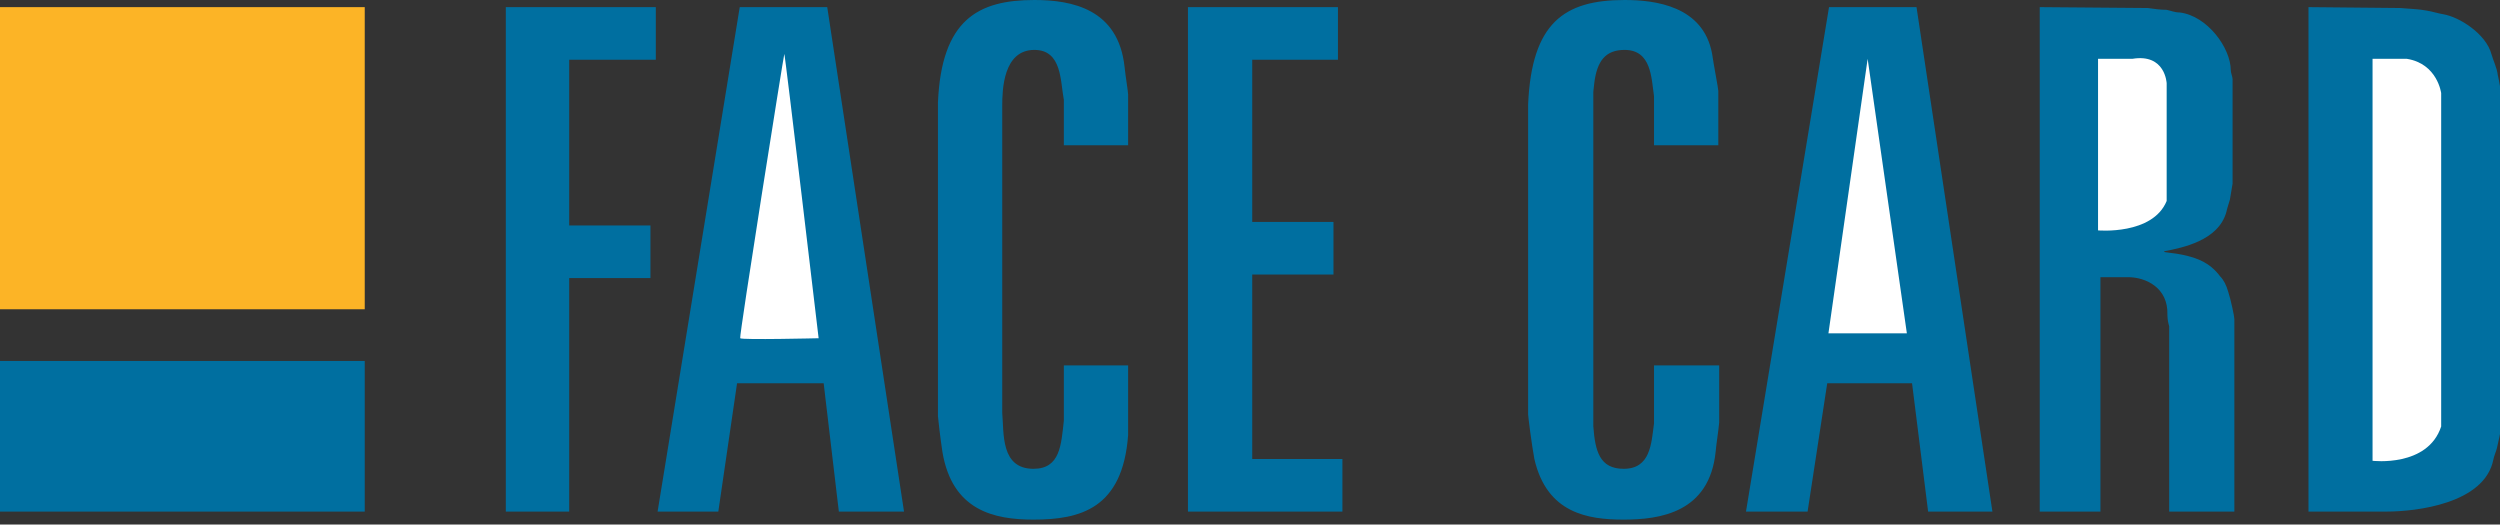 <?xml version="1.0" standalone="no"?>
<!-- Generator: Adobe Fireworks 10, Export SVG Extension by Aaron Beall (http://fireworks.abeall.com) . Version: 0.6.1  -->
<!DOCTYPE svg PUBLIC "-//W3C//DTD SVG 1.1//EN" "http://www.w3.org/Graphics/SVG/1.1/DTD/svg11.dtd">
<svg id="logo.fw-P%E1gina%201" viewBox="0 0 510 107" style="background-color:#ffffff00" version="1.1"
	xmlns="http://www.w3.org/2000/svg" xmlns:xlink="http://www.w3.org/1999/xlink" xml:space="preserve"
	x="0px" y="0px" width="510px" height="107px"
>
	<rect x="0" y="0" width="510" height="107" fill="#333333" stroke="none"/>
	<g id="Camada%201">
		<path d="M 74.407 1.454 L 74.407 63.091 L -1 63.091 L -1 1.454 L 74.407 1.454 Z" fill="#FCB426"/>
		<path d="M 74.407 73.636 L 74.407 104.364 L -1 104.364 L -1 73.636 L 74.407 73.636 Z" fill="#006FA0"/>
		<path d="M 229.409 13.636 C 229.591 15.454 230.138 18.727 230.138 19.273 L 230.138 29.636 L 217.024 29.636 L 217.024 20.364 C 216.295 16.546 216.659 10.182 211.013 10.182 C 204.638 10.182 204.456 18.364 204.456 21.636 L 204.456 84.182 C 204.82 88.364 204.091 95.636 210.831 95.636 C 216.295 95.636 216.477 90.727 217.024 85.818 L 217.024 74.546 L 230.138 74.546 L 230.138 88.727 C 229.045 103.818 220.302 106 210.831 106 C 202.816 106 194.256 104.182 192.252 92.182 C 191.888 89.818 191.341 85.273 191.341 84.909 L 191.341 20.909 C 192.07 4 199.538 0 211.013 0 C 218.663 0 228.134 1.818 229.409 13.636 ZM 349.258 10.909 C 349.623 13.454 350.533 18 350.533 18.546 L 350.533 29.636 L 337.419 29.636 L 337.419 19.636 C 336.873 15.818 336.873 10.182 331.408 10.182 C 327.583 10.182 325.762 12.364 325.216 17.091 C 325.216 17.454 325.033 18.364 325.033 18.909 L 325.033 86.909 C 325.398 92 326.308 95.636 331.226 95.636 C 336.69 95.636 336.873 90.545 337.419 86.364 L 337.419 74.546 L 350.715 74.546 L 350.715 86.182 C 350.533 88.182 350.169 90.182 349.987 92.182 C 348.712 104.545 338.694 106 331.226 106 C 323.941 106 315.562 104.727 313.012 93.636 C 312.466 90.727 311.737 84.909 311.737 84.545 L 311.737 21.273 C 312.466 4.727 319.023 0 331.408 0 C 337.783 0 347.437 1.273 349.258 10.909 ZM 133.785 1.454 L 133.785 12.182 L 116.117 12.182 L 116.117 46 L 132.692 46 L 132.692 56.727 L 116.117 56.727 L 116.117 104.364 L 103.185 104.364 L 103.185 1.454 L 133.785 1.454 ZM 184.42 104.364 L 171.124 104.364 L 168.027 78.182 L 150.36 78.182 L 146.535 104.364 L 134.149 104.364 L 150.906 1.454 L 168.756 1.454 L 184.42 104.364 ZM 272.941 1.454 L 272.941 12.182 L 255.455 12.182 L 255.455 45.273 L 272.03 45.273 L 272.03 56 L 255.455 56 L 255.455 93.636 L 273.852 93.636 L 273.852 104.364 L 242.341 104.364 L 242.341 1.454 L 272.941 1.454 ZM 390.969 1.454 L 406.451 104.364 L 393.337 104.364 L 390.058 78.182 L 372.755 78.182 L 368.747 104.364 L 356.18 104.364 L 373.119 1.454 L 390.969 1.454 ZM 438.143 1.636 C 439.418 1.818 440.693 2 441.968 2 C 442.879 2.182 443.608 2.546 444.7 2.546 C 450.347 3.273 455.082 9.818 455.082 14.364 C 455.082 14.909 455.447 15.636 455.447 16.182 L 455.447 37.455 C 455.265 38.545 455.082 39.636 454.9 40.727 C 454.718 41.455 454.354 42.364 454.172 43.273 C 452.533 49.091 445.247 50.545 441.422 51.273 C 441.422 51.273 441.604 51.455 441.786 51.455 C 443.243 51.636 444.7 51.818 446.158 52.182 C 448.161 52.727 450.711 53.455 452.897 56.364 C 453.625 57.091 454.172 58.182 454.536 59.455 C 455.082 61.091 455.811 64.546 455.811 65.091 L 455.811 104.364 L 442.515 104.364 L 442.515 66.546 C 442.333 66 442.151 65.091 442.151 64.182 C 442.333 58.727 437.779 56.545 434.136 56.545 L 428.49 56.545 L 428.49 104.364 L 416.104 104.364 L 416.104 1.454 L 438.143 1.636 ZM 489.69 1.636 C 491.511 1.818 493.332 1.818 495.154 2.182 C 496.247 2.364 497.339 2.727 498.432 2.909 C 501.711 3.454 507.175 6.909 508.268 11.091 C 508.632 12.364 509.361 13.818 509.543 15.273 C 510.271 18.364 511 24.546 511 25.091 L 511 80.545 C 510.818 82.727 510.454 84.909 510.271 86.909 C 510.089 88.182 509.725 90 509.361 91.455 C 509.179 92.182 508.814 92.909 508.632 93.818 C 506.811 102.727 492.968 104.364 486.775 104.364 L 470.929 104.364 L 470.929 1.454 L 489.69 1.636 ZM 433.772 11.818 C 439.054 11.818 441.786 16 441.786 20.182 L 441.786 37.818 C 441.604 38.545 441.422 39.091 441.422 39.636 C 441.24 44.727 436.322 46.364 432.861 46.364 L 428.672 46.364 L 428.672 11.818 L 433.772 11.818 ZM 487.686 12 C 488.597 12.182 489.507 12.182 490.418 12.182 C 490.964 12.364 491.693 12.546 492.239 12.546 C 493.15 12.727 494.607 13.273 495.7 14.727 C 496.429 15.454 497.704 19.818 497.704 21.818 L 497.704 83.818 C 497.522 84.727 497.339 85.636 497.339 86.545 C 497.157 88 496.793 89.818 495.518 91.455 C 494.243 92.909 490.418 93.818 488.05 93.818 L 484.225 93.818 L 484.225 12 L 487.686 12 ZM 166.206 67.818 L 151.999 67.818 L 159.831 12.546 L 166.206 67.818 ZM 381.862 12.546 L 388.419 67.636 L 374.029 67.636 L 381.497 12.546 L 381.862 12.546 Z" fill="#006FA0"/>
		<path d="M 160 11 C 159.875 11.25 150.75 68.625 151 69 C 151.25 69.375 167 69 167 69 C 167 69 160.125 10.75 160 11 Z" fill="#ffffff"/>
		<path d="M 381 12 L 373 68 L 389 68 L 381 12 Z" fill="#ffffff"/>
		<path d="M 428 12 L 428 47 C 428 47 439.125 48 442 41 L 442 17 C 442 17 441.75 10.875 435 12 L 428 12 Z" fill="#ffffff"/>
		<path d="M 484 12 L 484 94 C 484 94 495.25 95.375 498 87 L 498 19 C 498 19 497.25 13 491 12 L 484 12 Z" fill="#ffffff"/>
	</g>
</svg>